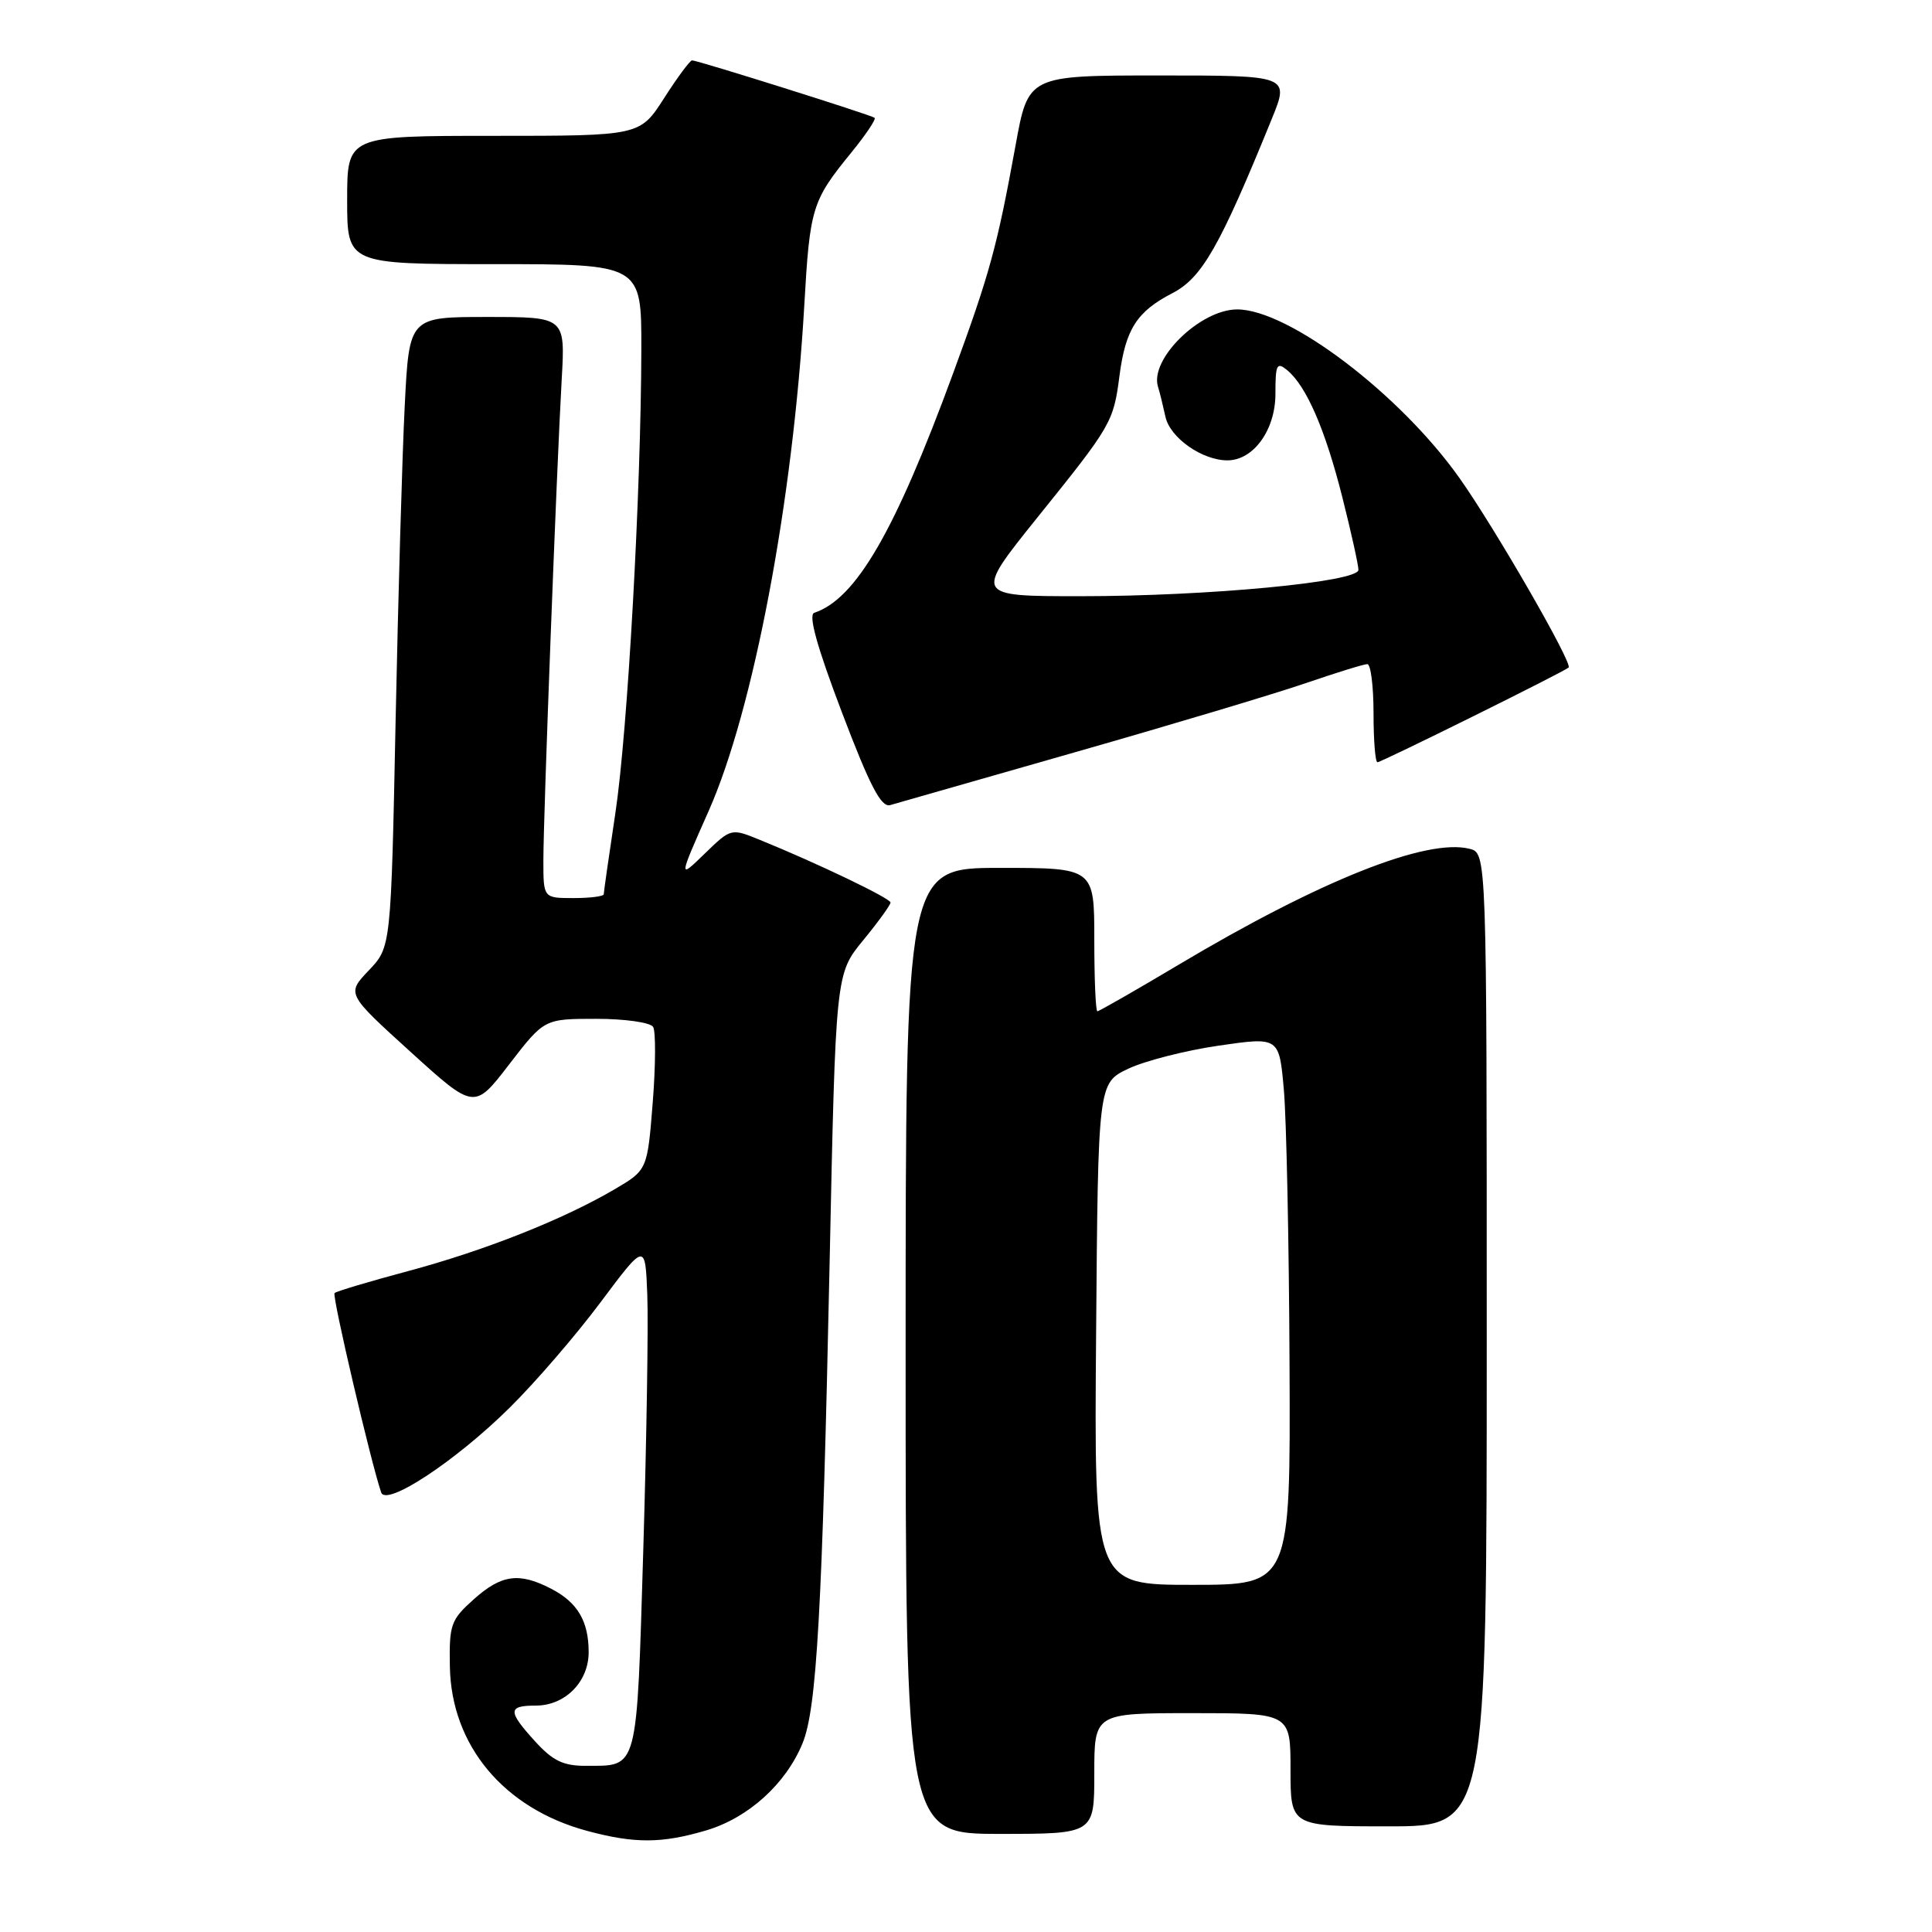 <?xml version="1.0" encoding="UTF-8" standalone="no"?>
<!DOCTYPE svg PUBLIC "-//W3C//DTD SVG 1.1//EN" "http://www.w3.org/Graphics/SVG/1.1/DTD/svg11.dtd" >
<svg xmlns="http://www.w3.org/2000/svg" xmlns:xlink="http://www.w3.org/1999/xlink" version="1.1" viewBox="0 0 256 256">
 <g >
 <path fill="currentColor"
d=" M 93.60 242.53 C 99.16 240.87 104.12 236.39 106.34 231.00 C 108.22 226.42 108.95 213.61 109.93 167.27 C 110.73 129.03 110.73 129.03 114.37 124.60 C 116.37 122.16 118.00 119.91 118.00 119.59 C 118.00 119.04 108.39 114.42 100.69 111.29 C 96.87 109.73 96.87 109.73 93.38 113.11 C 89.89 116.50 89.89 116.50 93.89 107.48 C 99.84 94.08 105.07 66.43 106.57 40.50 C 107.31 27.50 107.59 26.61 112.80 20.22 C 114.71 17.87 116.11 15.80 115.89 15.61 C 115.45 15.24 92.45 8.00 91.70 8.00 C 91.43 8.00 89.76 10.25 88.00 13.00 C 84.79 18.00 84.79 18.00 65.40 18.00 C 46.00 18.00 46.00 18.00 46.00 26.50 C 46.00 35.00 46.00 35.00 65.50 35.00 C 85.00 35.00 85.00 35.00 84.98 46.25 C 84.94 65.19 83.17 96.94 81.54 107.74 C 80.69 113.38 80.00 118.21 80.00 118.49 C 80.00 118.77 78.20 119.00 76.00 119.00 C 72.00 119.00 72.00 119.00 72.00 114.03 C 72.00 108.12 73.76 62.00 74.43 50.25 C 74.90 42.00 74.90 42.00 64.56 42.00 C 54.22 42.00 54.22 42.00 53.63 53.75 C 53.30 60.21 52.76 79.00 52.42 95.50 C 51.81 125.50 51.81 125.50 48.86 128.59 C 45.92 131.68 45.92 131.68 54.38 139.36 C 62.85 147.05 62.85 147.05 67.48 141.02 C 72.12 135.00 72.12 135.00 79.00 135.00 C 82.80 135.00 86.18 135.48 86.54 136.07 C 86.90 136.65 86.88 141.16 86.49 146.09 C 85.78 155.04 85.78 155.04 81.38 157.62 C 74.57 161.61 64.16 165.73 53.99 168.45 C 48.91 169.81 44.55 171.11 44.33 171.34 C 43.97 171.69 49.18 193.92 50.51 197.76 C 51.17 199.67 60.37 193.61 67.53 186.53 C 70.89 183.22 76.31 176.93 79.57 172.57 C 85.50 164.64 85.50 164.64 85.77 171.57 C 85.92 175.38 85.68 190.56 85.24 205.31 C 84.35 234.92 84.61 233.96 77.69 233.98 C 74.67 234.00 73.28 233.34 70.94 230.78 C 67.25 226.73 67.26 226.00 71.00 226.00 C 74.88 226.00 78.00 222.85 78.00 218.93 C 78.00 214.81 76.53 212.32 73.02 210.51 C 68.77 208.31 66.44 208.64 62.77 211.92 C 59.73 214.64 59.51 215.27 59.61 220.84 C 59.80 231.29 66.76 239.63 77.79 242.60 C 84.11 244.30 87.69 244.28 93.60 242.53 Z  M 145.00 235.00 C 145.00 227.00 145.00 227.00 158.00 227.00 C 171.00 227.00 171.00 227.00 171.00 234.50 C 171.00 242.00 171.00 242.00 184.00 242.00 C 197.00 242.00 197.00 242.00 197.00 177.52 C 197.00 113.04 197.00 113.04 194.72 112.47 C 189.03 111.04 174.90 116.67 156.16 127.84 C 150.47 131.23 145.63 134.00 145.41 134.00 C 145.18 134.00 145.00 129.72 145.00 124.50 C 145.00 115.00 145.00 115.00 132.50 115.00 C 120.00 115.00 120.00 115.00 120.00 179.00 C 120.00 243.00 120.00 243.00 132.50 243.00 C 145.00 243.00 145.00 243.00 145.00 235.00 Z  M 142.50 99.66 C 155.15 96.05 168.84 91.95 172.93 90.55 C 177.01 89.15 180.72 88.00 181.18 88.00 C 181.63 88.00 182.00 90.92 182.00 94.50 C 182.00 98.08 182.23 101.00 182.52 101.00 C 183.05 101.00 207.22 89.03 207.85 88.45 C 208.43 87.93 198.09 69.98 193.40 63.36 C 185.51 52.21 170.73 41.00 163.93 41.00 C 159.05 41.00 152.31 47.58 153.44 51.24 C 153.66 51.93 154.10 53.73 154.43 55.23 C 155.04 58.01 159.29 61.00 162.64 61.00 C 166.09 61.00 169.00 56.97 169.00 52.20 C 169.00 48.27 169.18 47.91 170.57 49.06 C 173.12 51.18 175.61 56.93 177.88 65.94 C 179.05 70.58 180.00 74.89 180.00 75.51 C 180.00 77.11 160.13 79.00 143.18 79.00 C 129.08 79.00 129.08 79.00 137.46 68.57 C 147.30 56.35 147.54 55.94 148.34 49.77 C 149.14 43.63 150.65 41.27 155.34 38.85 C 159.27 36.82 161.63 32.69 168.52 15.75 C 170.86 10.00 170.86 10.00 153.55 10.00 C 136.25 10.00 136.25 10.00 134.57 19.25 C 132.11 32.74 131.16 36.21 126.28 49.50 C 118.58 70.46 113.42 79.36 107.89 81.20 C 107.08 81.47 108.26 85.72 111.55 94.37 C 115.26 104.14 116.76 107.02 117.95 106.68 C 118.80 106.43 129.85 103.27 142.50 99.66 Z  M 145.24 176.76 C 145.50 143.52 145.50 143.52 149.50 141.61 C 151.70 140.57 157.10 139.19 161.50 138.55 C 169.50 137.39 169.50 137.39 170.12 144.44 C 170.46 148.32 170.80 164.66 170.87 180.75 C 171.00 210.00 171.00 210.00 157.99 210.00 C 144.97 210.00 144.97 210.00 145.24 176.76 Z "/>
</g>
</svg>